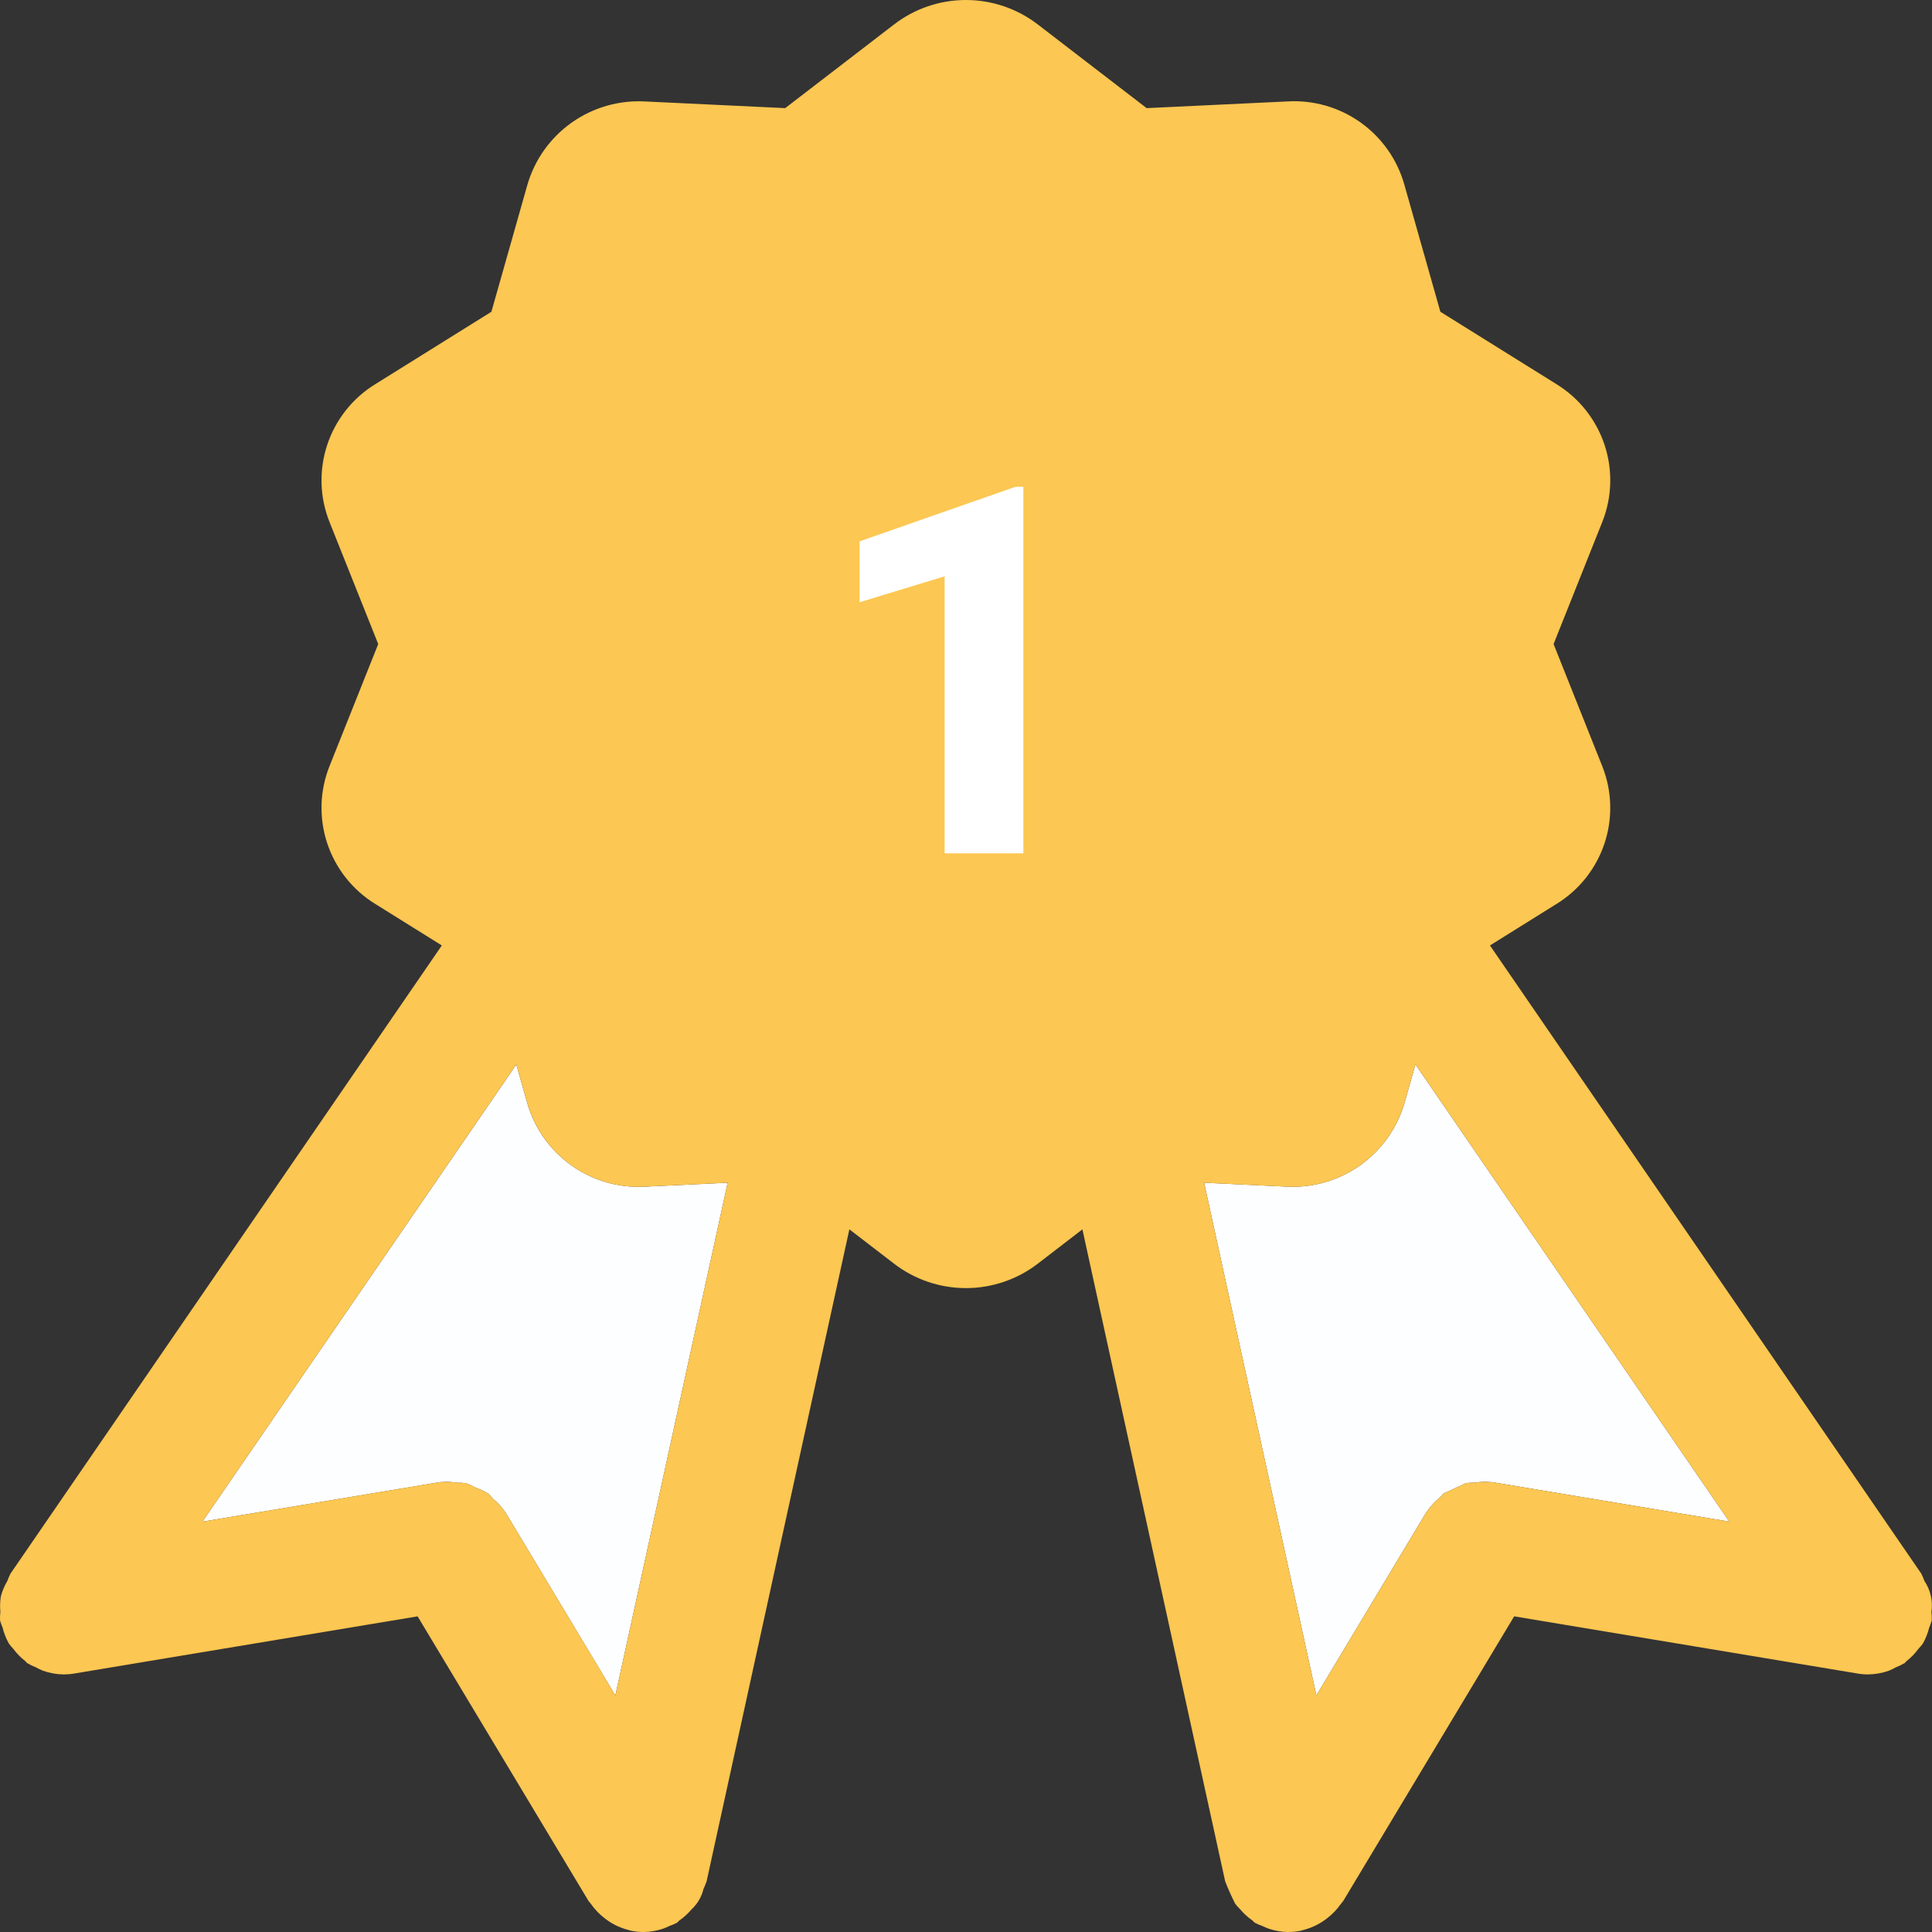 <svg width="60" height="60" viewBox="0 0 60 60" fill="none" xmlns="http://www.w3.org/2000/svg">
<rect x="0" y="0" width="60" height="60" fill="#333333" stroke="none"/>
<g clip-path="url(#clip0_1251_6159)">
<path d="M16.378 34.271L16.035 33.059L6.286 47.256L13.656 46.029C13.664 46.027 13.671 46.031 13.679 46.029C13.852 46.012 14.026 46.018 14.198 46.047C14.286 46.045 14.374 46.05 14.462 46.06C14.568 46.098 14.67 46.145 14.768 46.2C14.903 46.246 15.033 46.307 15.155 46.381C15.212 46.435 15.267 46.492 15.318 46.553C15.458 46.669 15.581 46.804 15.684 46.954L15.7 46.972L19.111 52.653L22.598 36.731L20.034 36.853C19.222 36.899 18.418 36.669 17.755 36.2C17.091 35.731 16.605 35.051 16.378 34.271Z" fill="#FDFEFF"/>
<path d="M43.614 34.267C43.384 35.046 42.898 35.724 42.235 36.194C41.571 36.663 40.769 36.895 39.957 36.852L37.395 36.73L40.881 52.652L44.292 46.971L44.306 46.956C44.419 46.785 44.558 46.632 44.718 46.504C44.76 46.468 44.789 46.414 44.834 46.381C45.065 46.272 45.296 46.165 45.528 46.06C45.617 46.049 45.708 46.044 45.797 46.045C45.968 46.017 46.142 46.011 46.314 46.029L46.337 46.028L53.706 47.255L43.957 33.057L43.614 34.267Z" fill="#FDFEFF"/>
<path d="M59.982 50.058C60.032 49.722 59.954 49.379 59.764 49.097C59.737 49.019 59.704 48.943 59.667 48.87L59.646 48.84L46.272 29.362L48.34 28.072C49.041 27.641 49.568 26.976 49.828 26.196C50.089 25.415 50.065 24.568 49.763 23.803L48.248 20.002L49.763 16.203C50.066 15.438 50.089 14.591 49.829 13.81C49.568 13.029 49.042 12.364 48.34 11.932L44.732 9.682L43.614 5.737C43.394 4.953 42.91 4.268 42.245 3.797C41.58 3.326 40.773 3.098 39.959 3.151L35.61 3.358L32.229 0.759L32.227 0.757C31.587 0.266 30.803 -0 29.996 3.6819e-07C29.189 0 28.405 0.267 27.766 0.759L24.385 3.358L20.036 3.151C19.224 3.106 18.42 3.337 17.756 3.806C17.091 4.276 16.606 4.957 16.379 5.737L15.261 9.682L11.653 11.932C10.951 12.364 10.425 13.029 10.164 13.809C9.904 14.59 9.927 15.438 10.23 16.203L11.746 20.002L10.23 23.801C9.927 24.566 9.904 25.414 10.164 26.195C10.425 26.976 10.951 27.64 11.653 28.072L13.721 29.362L0.348 48.838L0.326 48.87C0.289 48.943 0.256 49.019 0.229 49.097C0.141 49.245 0.073 49.404 0.027 49.57C0.001 49.731 -0.004 49.895 0.011 50.058C0.001 50.148 -0.002 50.238 0.001 50.329L0.008 50.348C0.029 50.416 0.053 50.484 0.081 50.55C0.123 50.721 0.189 50.886 0.275 51.041C0.319 51.1 0.367 51.157 0.417 51.211C0.522 51.352 0.646 51.479 0.784 51.587C0.808 51.605 0.819 51.632 0.844 51.649C0.932 51.701 1.025 51.745 1.121 51.783C1.19 51.821 1.261 51.856 1.334 51.886C1.539 51.959 1.756 51.998 1.974 52.001C2.084 52.001 2.195 51.992 2.304 51.973L12.969 50.197L18.273 59.029L18.296 59.059C18.313 59.085 18.336 59.106 18.354 59.131C18.47 59.297 18.61 59.444 18.771 59.568C18.814 59.601 18.854 59.632 18.9 59.662C19.094 59.792 19.309 59.887 19.536 59.942L19.561 59.953C19.702 59.984 19.846 60 19.991 60C20.196 59.997 20.399 59.962 20.593 59.897C20.658 59.873 20.721 59.846 20.782 59.816C20.863 59.788 20.942 59.754 21.019 59.715C21.053 59.694 21.07 59.661 21.103 59.639C21.24 59.542 21.365 59.429 21.474 59.3C21.659 59.13 21.788 58.908 21.847 58.664C21.88 58.596 21.908 58.526 21.933 58.455L21.944 58.428L26.378 38.178L27.766 39.245C28.406 39.737 29.191 40.003 29.997 40.003C30.804 40.003 31.589 39.737 32.229 39.245L33.615 38.179L38.049 58.428L38.06 58.455C38.15 58.683 38.25 58.906 38.361 59.124C38.41 59.186 38.463 59.245 38.519 59.3C38.628 59.429 38.752 59.542 38.89 59.639C38.922 59.661 38.94 59.694 38.974 59.715C39.05 59.754 39.13 59.788 39.211 59.816C39.272 59.846 39.335 59.873 39.4 59.897C39.594 59.962 39.797 59.997 40.002 60C40.147 60 40.291 59.984 40.432 59.953L40.457 59.942C40.684 59.887 40.899 59.792 41.093 59.662C41.139 59.632 41.179 59.601 41.221 59.568C41.382 59.444 41.523 59.297 41.639 59.131C41.657 59.105 41.68 59.085 41.697 59.059L41.72 59.029L47.024 50.197L57.689 51.973C57.798 51.992 57.909 52.001 58.019 52C58.237 51.998 58.453 51.959 58.659 51.886C58.732 51.856 58.803 51.821 58.872 51.783C58.968 51.745 59.061 51.701 59.149 51.649C59.174 51.632 59.185 51.605 59.209 51.587C59.347 51.479 59.471 51.352 59.575 51.21C59.626 51.156 59.674 51.1 59.718 51.04C59.804 50.886 59.87 50.721 59.912 50.55C59.94 50.484 59.964 50.416 59.985 50.348L59.992 50.329C59.995 50.238 59.992 50.148 59.982 50.058ZM19.112 52.652L15.701 46.971L15.685 46.954C15.582 46.804 15.459 46.669 15.318 46.553C15.267 46.492 15.213 46.434 15.155 46.38C15.033 46.306 14.903 46.246 14.768 46.2C14.671 46.144 14.568 46.098 14.463 46.06C14.375 46.049 14.287 46.045 14.198 46.046C14.027 46.017 13.852 46.012 13.679 46.029C13.671 46.03 13.664 46.027 13.656 46.028L6.287 47.256L16.035 33.058L16.379 34.271C16.606 35.051 17.091 35.731 17.755 36.2C18.419 36.669 19.222 36.899 20.034 36.853L22.598 36.731L19.112 52.652ZM31.998 26.002C31.998 26.532 31.787 27.041 31.412 27.416C31.036 27.791 30.527 28.002 29.997 28.002C29.466 28.002 28.956 27.791 28.581 27.416C28.206 27.041 27.995 26.532 27.995 26.002V17.239L26.889 17.791C26.654 17.909 26.398 17.979 26.135 17.997C25.873 18.016 25.61 17.983 25.36 17.9C24.857 17.732 24.441 17.371 24.203 16.897C24.085 16.662 24.015 16.406 23.997 16.144C23.978 15.882 24.011 15.619 24.094 15.37C24.262 14.867 24.623 14.451 25.098 14.213L29.101 12.213C29.12 12.204 29.141 12.206 29.161 12.197C29.288 12.149 29.42 12.113 29.555 12.091C29.678 12.054 29.803 12.029 29.931 12.016C29.954 12.015 29.973 12.002 29.996 12.002C30.099 12.015 30.201 12.035 30.3 12.063C30.433 12.076 30.565 12.103 30.693 12.143C30.92 12.258 31.137 12.391 31.343 12.542C31.446 12.646 31.537 12.762 31.614 12.888C31.677 12.957 31.735 13.03 31.787 13.108C31.796 13.127 31.794 13.148 31.803 13.168C31.85 13.291 31.885 13.42 31.907 13.55C31.946 13.678 31.973 13.809 31.986 13.942C31.986 13.963 31.998 13.981 31.998 14.002L31.998 26.002ZM46.337 46.028L46.314 46.029C46.142 46.012 45.968 46.017 45.797 46.046C45.708 46.045 45.617 46.05 45.528 46.06C45.296 46.165 45.065 46.273 44.834 46.382C44.789 46.414 44.76 46.468 44.718 46.505C44.558 46.633 44.419 46.785 44.306 46.956L44.292 46.971L40.881 52.652L37.395 36.731L39.957 36.853C40.769 36.895 41.571 36.663 42.235 36.194C42.898 35.725 43.384 35.046 43.614 34.267L43.957 33.057L53.706 47.255L46.337 46.028Z" fill="#FCC752"/>
<rect width="24" height="24" transform="translate(18 9)" fill="#FCC752"/>
<path d="M31.781 15.117V26.5H29.336V17.898L26.695 18.703V16.812L31.539 15.117H31.781Z" fill="white"/>
</g>
<defs>
<clipPath id="clip0_1251_6159">
<rect width="60" height="60" fill="white"/>
</clipPath>
</defs>
</svg>
